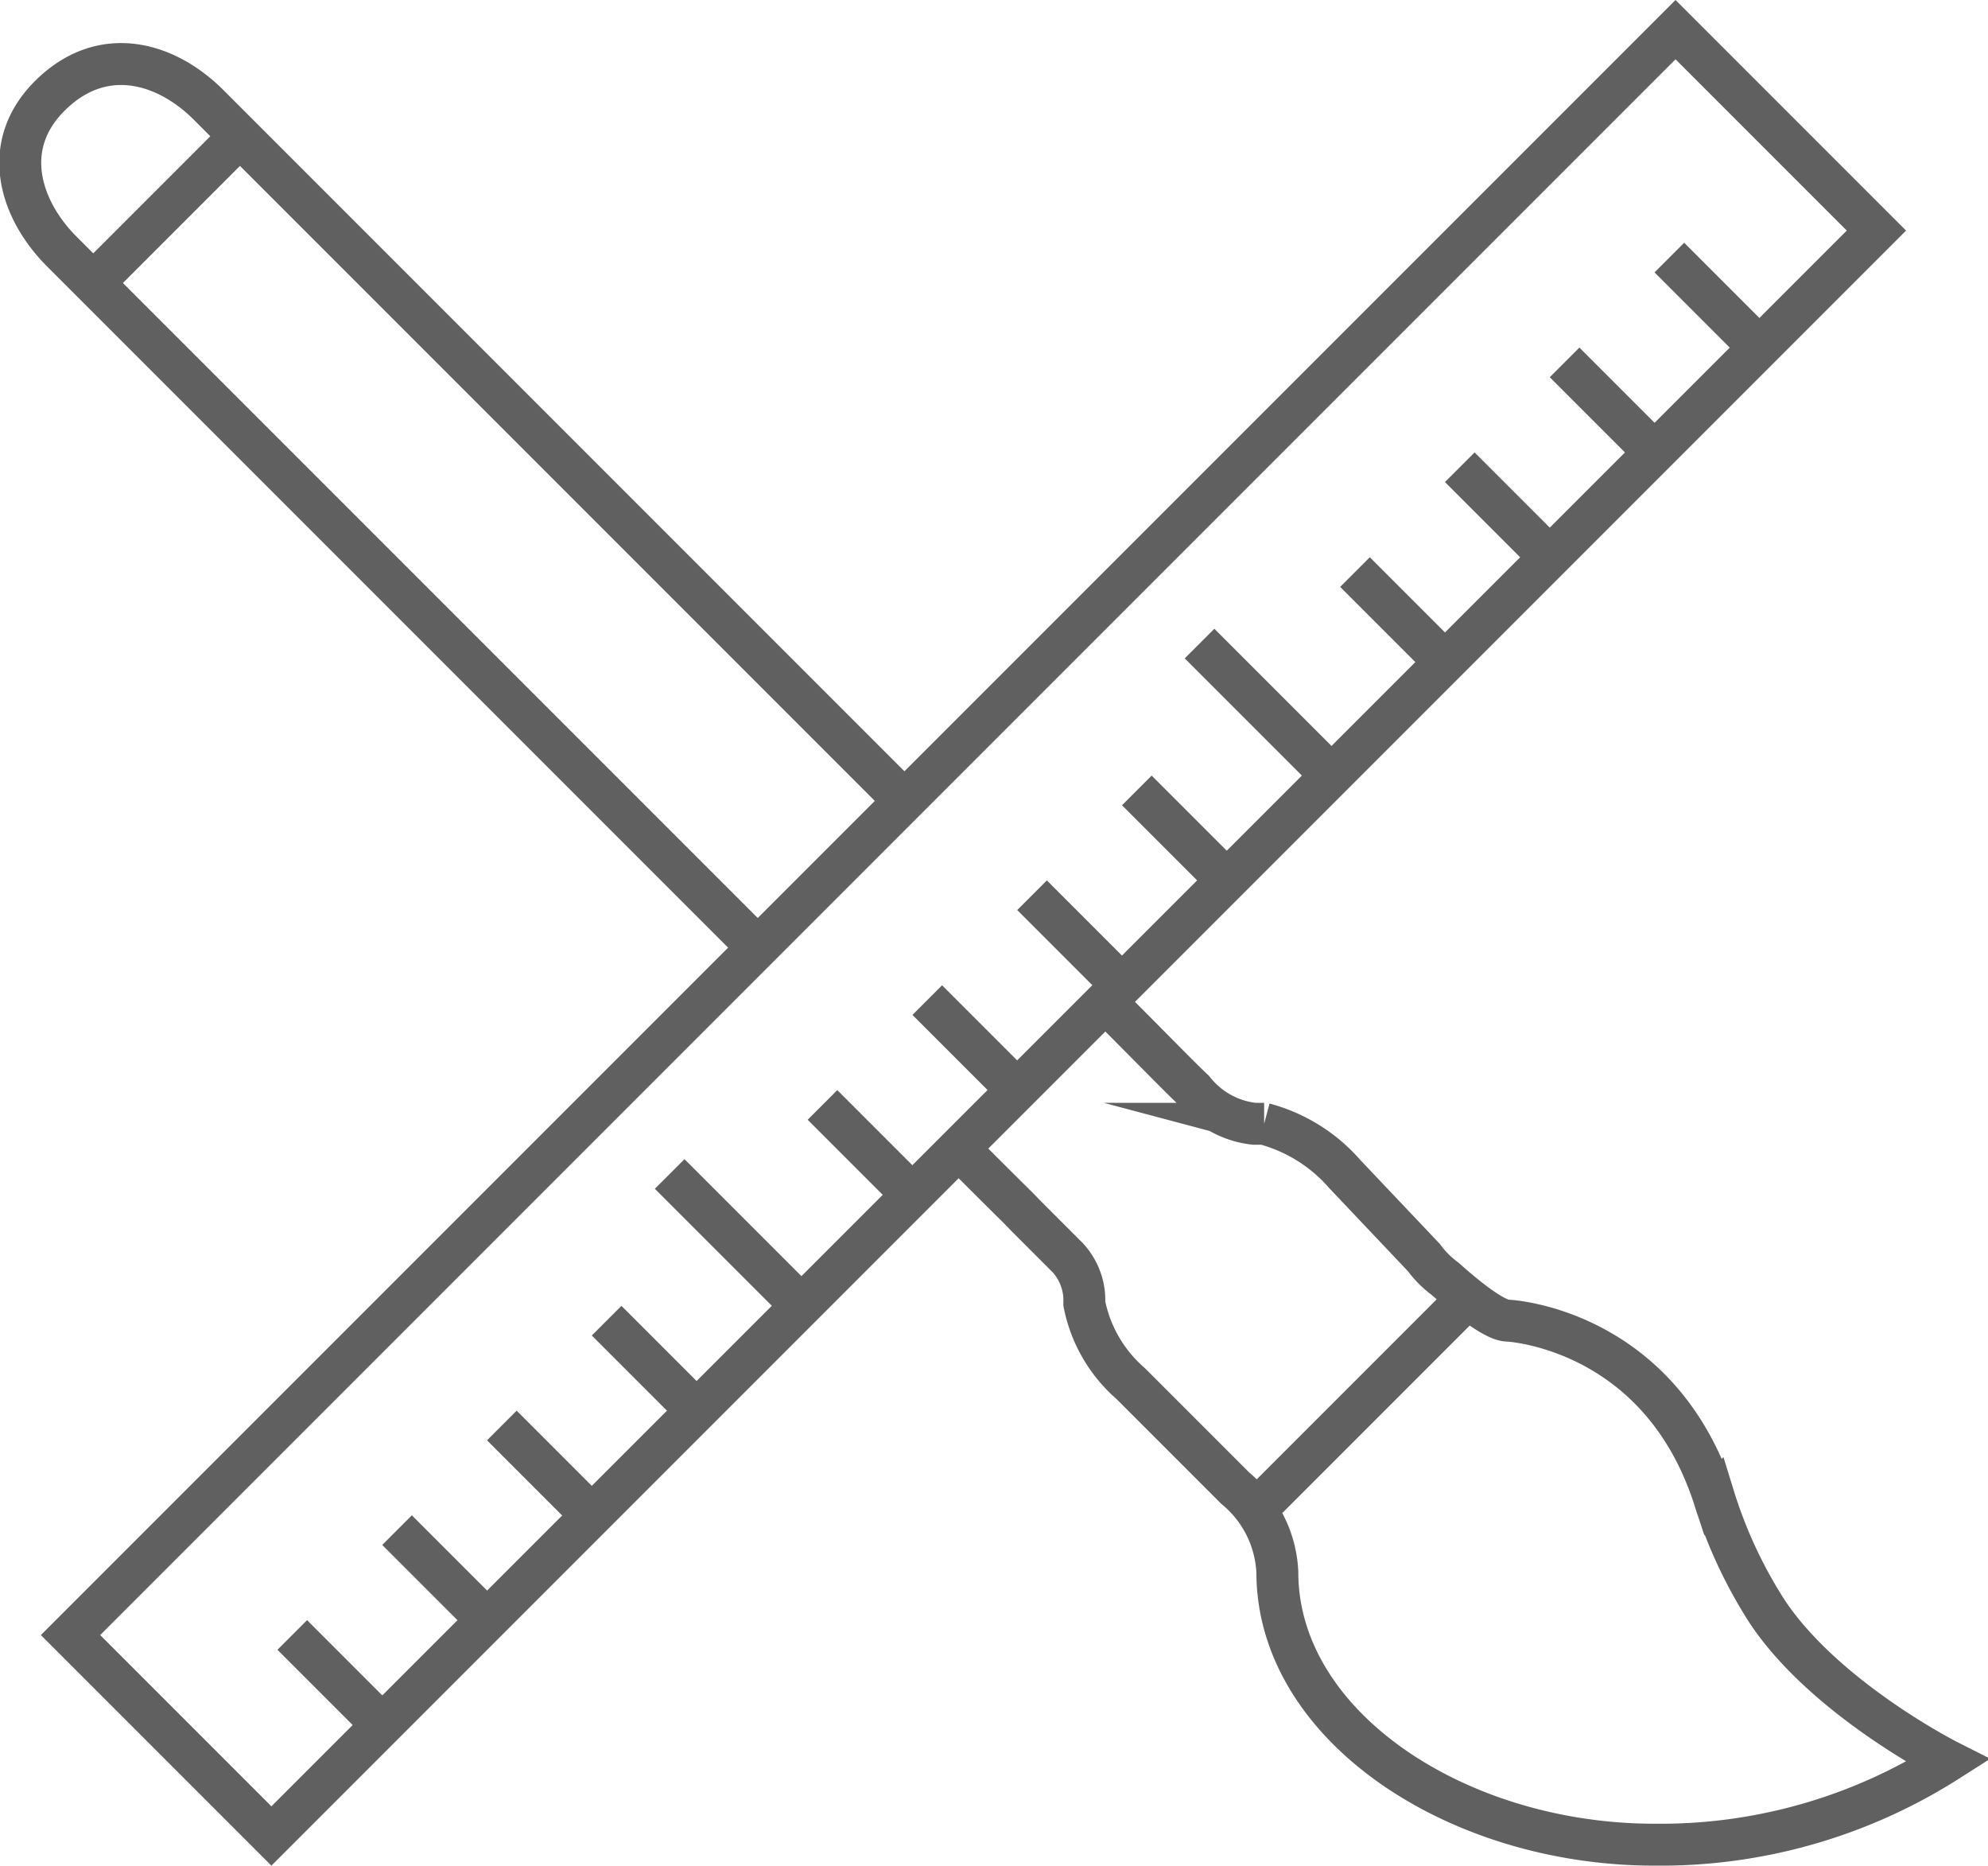 <svg id="Шар_1" data-name="Шар 1" xmlns="http://www.w3.org/2000/svg" viewBox="0 0 94.86 89"><defs><style>.cls-1{fill:#606060;}.cls-2{fill:none;stroke:#606060;stroke-miterlimit:10;stroke-width:2px;}</style></defs><title>008_UI_UX_standalone_icon</title><path class="cls-1" d="M83,8.83L91.17,17,16,92.17,7.83,84,83,8.83M83,6L5,84,16,95,94,17,83,6h0Z" transform="translate(-3.05 -6)"/><rect class="cls-1" x="18" y="83.17" width="2" height="5.66" transform="translate(-58.3 32.62) rotate(-45)"/><rect class="cls-1" x="33" y="68.17" width="2" height="5.66" transform="translate(-43.3 38.84) rotate(-45)"/><rect class="cls-1" x="28" y="73.17" width="2" height="5.66" transform="translate(-48.3 36.77) rotate(-45)"/><rect class="cls-1" x="23" y="78.17" width="2" height="5.66" transform="translate(-53.3 34.69) rotate(-45)"/><rect class="cls-1" x="37" y="60.76" width="2" height="8.49" transform="translate(-37.88 39.91) rotate(-45)"/><rect class="cls-1" x="43.29" y="57.88" width="2" height="5.66" transform="translate(-33 43.1) rotate(-45)"/><rect class="cls-1" x="58.29" y="42.88" width="2" height="5.66" transform="translate(-18 49.31) rotate(-45)"/><rect class="cls-1" x="53.29" y="47.88" width="2" height="5.66" transform="translate(-23 47.24) rotate(-45)"/><rect class="cls-1" x="48.29" y="52.88" width="2" height="5.66" transform="translate(-28 45.17) rotate(-45)"/><rect class="cls-1" x="68.71" y="32.46" width="2" height="5.66" transform="translate(-7.59 53.63) rotate(-45)"/><rect class="cls-1" x="83.71" y="17.46" width="2" height="5.66" transform="translate(7.41 59.84) rotate(-45)"/><rect class="cls-1" x="78.71" y="22.46" width="2" height="5.66" transform="translate(2.41 57.77) rotate(-45)"/><rect class="cls-1" x="73.71" y="27.46" width="2" height="5.66" transform="translate(-2.59 55.7) rotate(-45)"/><rect class="cls-1" x="62.29" y="35.46" width="2" height="8.49" transform="translate(-12.59 50.38) rotate(-45)"/><path class="cls-2" d="M39,51L6,18c-2-2-3-5.09-.5-7.5S11,9,13,11L46,44M56,54c2.19,2.19,3.29,3.33,4,4a4.28,4.28,0,0,0,2.9,1.61h0l0.17,0h0l0.12,0h0l0.12,0h0.06a7.74,7.74,0,0,1,3.85,2.4L71,66a4.65,4.65,0,0,0,1,1c0.56,0.5,2.27,2,3,2,0,0,7.17.33,9.82,8.39a22.29,22.29,0,0,0,2.58,5.53C90.18,87.06,96,90,96,90a25.52,25.52,0,0,1-14,4c-9.44,0-18-5.67-18-13a5.51,5.51,0,0,0-2-4l-1-1-1-1-3-3a6.78,6.78,0,0,1-2.21-3.81c0-.08,0-0.15,0-0.27A3,3,0,0,0,54,66l-1-1-1-1c-0.73-.76.28,0.28-3-3" transform="translate(-3.05 -6)"/><line class="cls-2" x1="69.95" y1="62" x2="59.95" y2="72"/><line class="cls-2" x1="10.95" y1="7" x2="4.95" y2="13"/></svg>